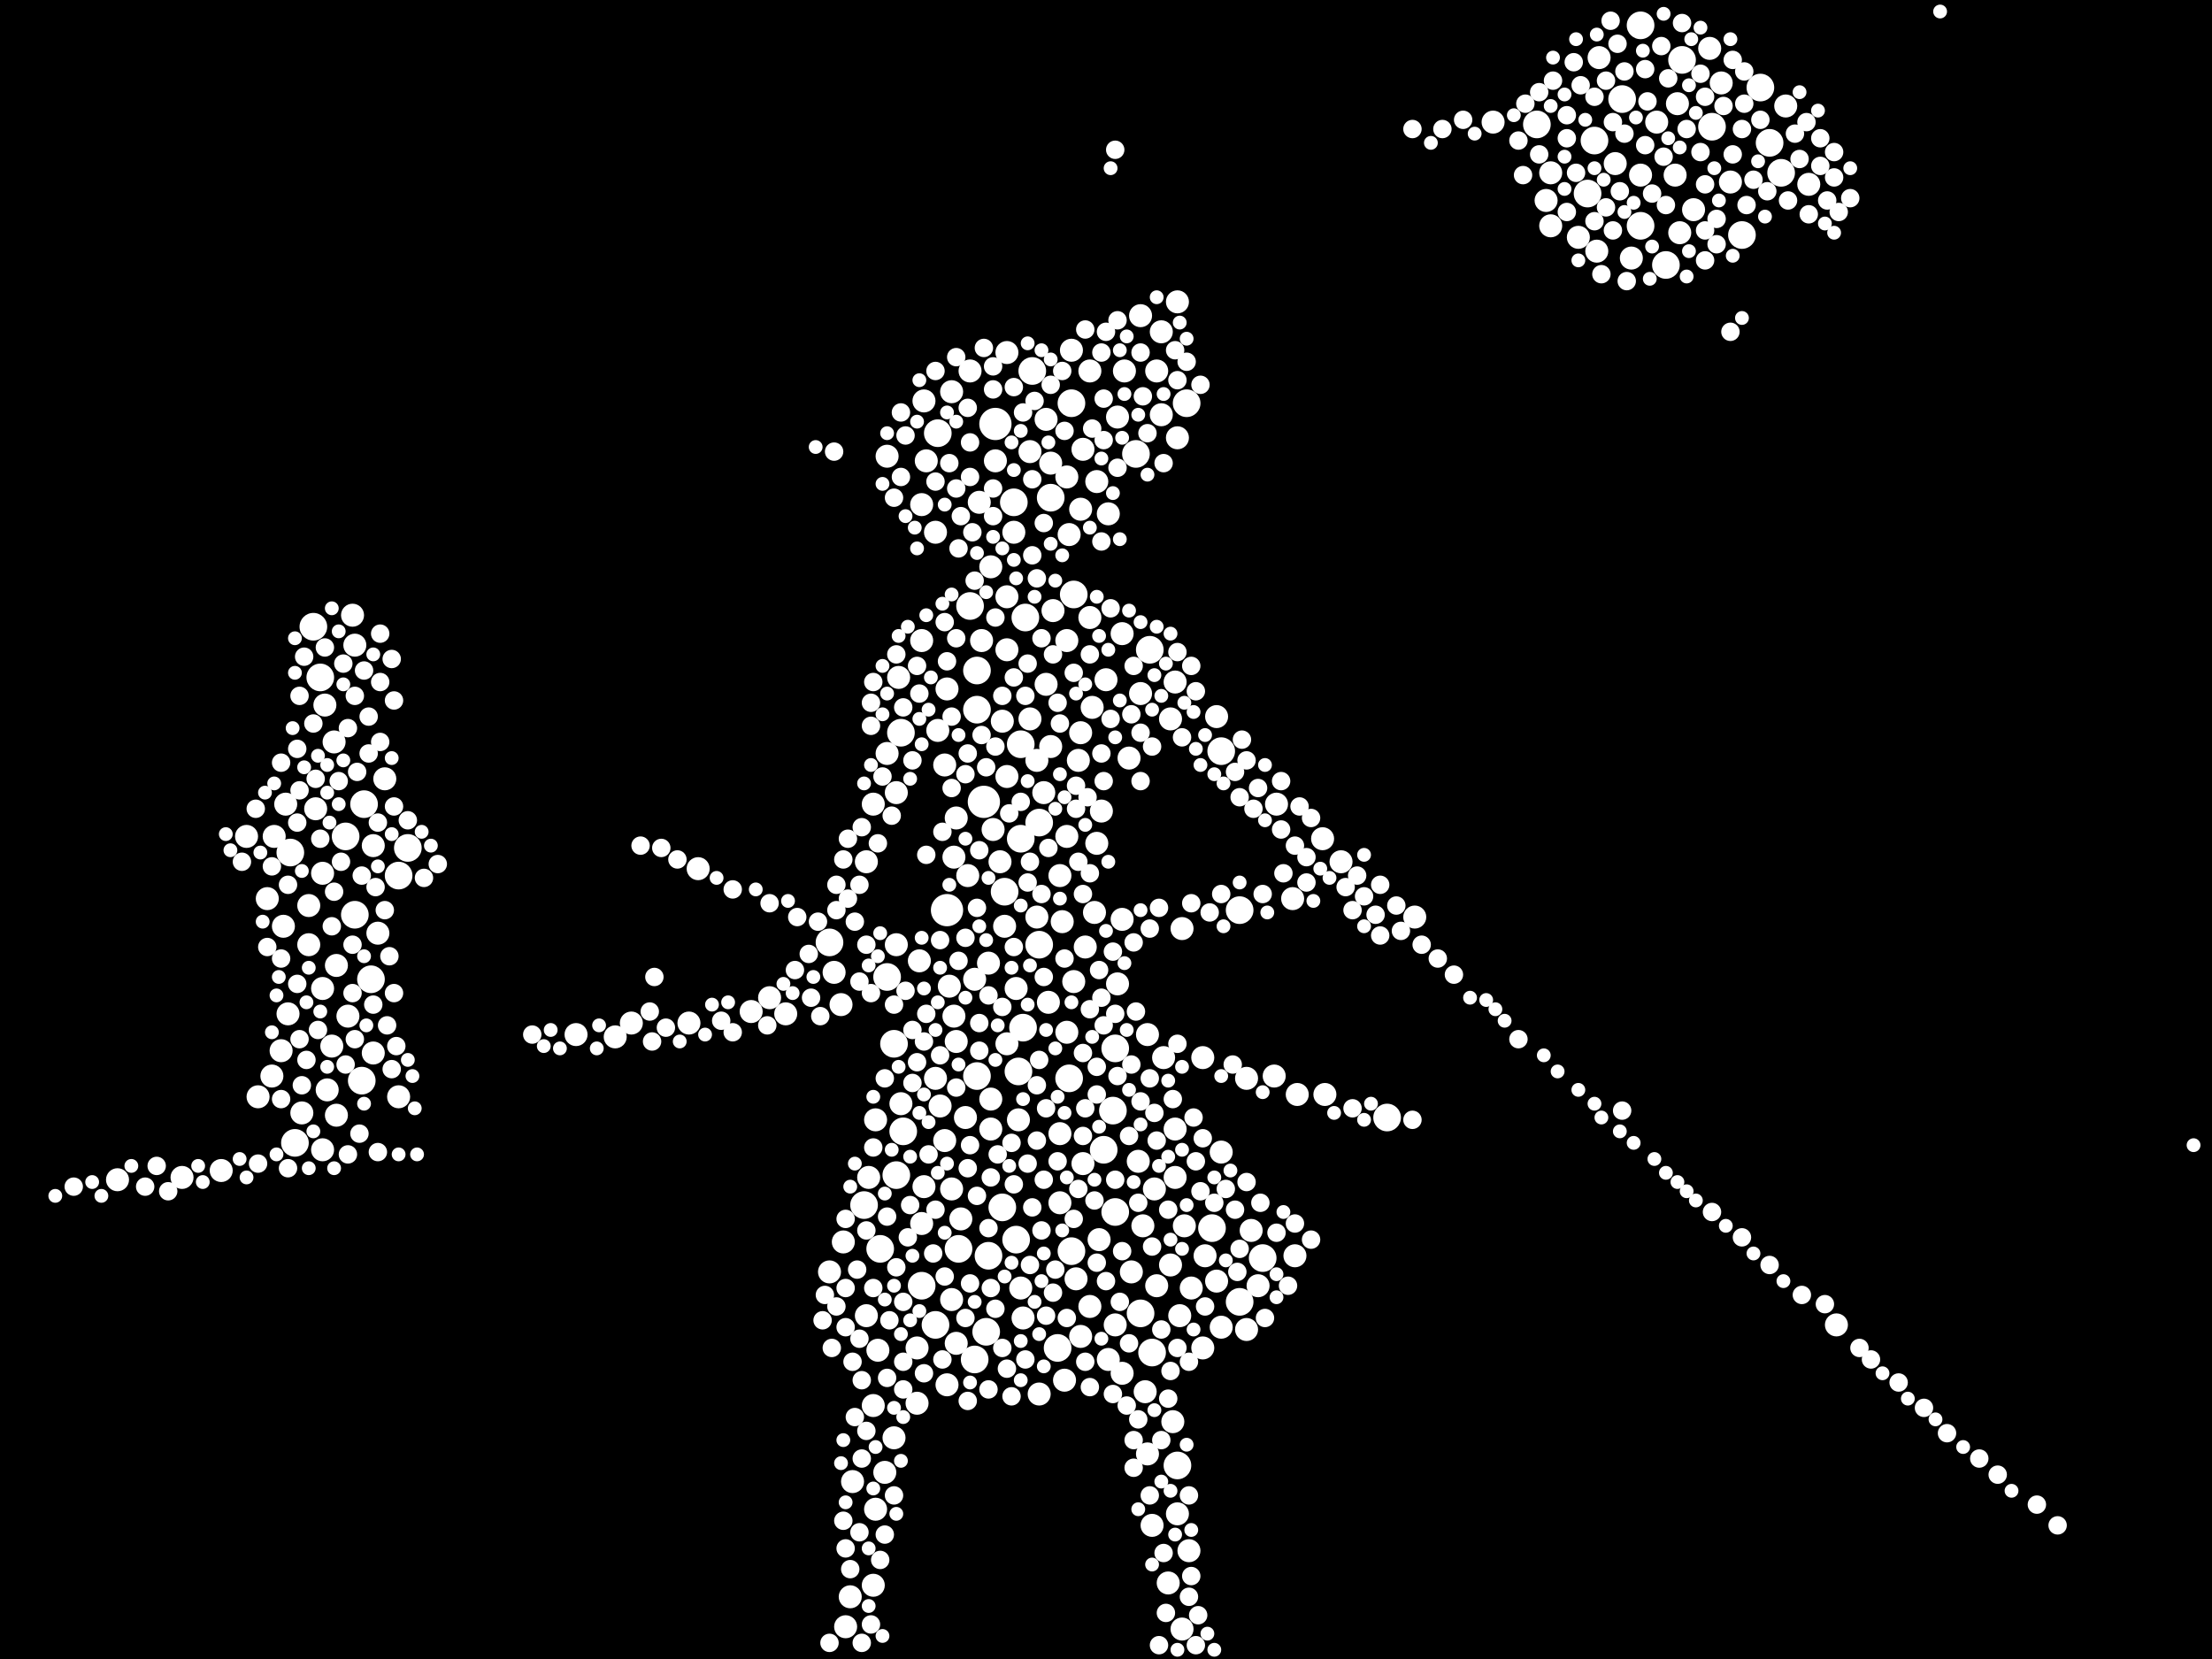 <?xml version="1.0" encoding="utf-8"?>
<svg xmlns="http://www.w3.org/2000/svg"
     xmlns:xlink="http://www.w3.org/1999/xlink" width="1920" height="1440" >

            <defs>
            <style type="text/css"><![CDATA[
circle {stroke: none;}
.c0 {fill: #FFFFFF;}
]]></style>
            </defs>
<rect x="0" y="0" width="1920" height="1440" fill="black"/>
<circle cx="822" cy="790" r="14" class="c0"/>
<circle cx="864" cy="368" r="14" class="c0"/>
<circle cx="854" cy="696" r="14" class="c0"/>
<circle cx="1384" cy="122" r="12" class="c0"/>
<circle cx="1378" cy="168" r="12" class="c0"/>
<circle cx="776" cy="906" r="12" class="c0"/>
<circle cx="778" cy="1020" r="12" class="c0"/>
<circle cx="278" cy="588" r="12" class="c0"/>
<circle cx="322" cy="850" r="12" class="c0"/>
<circle cx="308" cy="794" r="12" class="c0"/>
<circle cx="1204" cy="970" r="12" class="c0"/>
<circle cx="870" cy="1048" r="12" class="c0"/>
<circle cx="1334" cy="108" r="12" class="c0"/>
<circle cx="1408" cy="86" r="12" class="c0"/>
<circle cx="314" cy="938" r="12" class="c0"/>
<circle cx="1022" cy="1272" r="12" class="c0"/>
<circle cx="990" cy="1140" r="12" class="c0"/>
<circle cx="720" cy="818" r="12" class="c0"/>
<circle cx="888" cy="892" r="12" class="c0"/>
<circle cx="968" cy="1052" r="12" class="c0"/>
<circle cx="800" cy="1116" r="12" class="c0"/>
<circle cx="966" cy="964" r="12" class="c0"/>
<circle cx="886" cy="646" r="12" class="c0"/>
<circle cx="958" cy="998" r="12" class="c0"/>
<circle cx="1076" cy="790" r="12" class="c0"/>
<circle cx="1528" cy="76" r="12" class="c0"/>
<circle cx="764" cy="1084" r="12" class="c0"/>
<circle cx="812" cy="1150" r="12" class="c0"/>
<circle cx="272" cy="544" r="12" class="c0"/>
<circle cx="256" cy="992" r="12" class="c0"/>
<circle cx="918" cy="1170" r="12" class="c0"/>
<circle cx="998" cy="564" r="12" class="c0"/>
<circle cx="884" cy="930" r="12" class="c0"/>
<circle cx="770" cy="848" r="12" class="c0"/>
<circle cx="1460" cy="52" r="12" class="c0"/>
<circle cx="1486" cy="110" r="12" class="c0"/>
<circle cx="896" cy="322" r="12" class="c0"/>
<circle cx="848" cy="934" r="12" class="c0"/>
<circle cx="300" cy="726" r="12" class="c0"/>
<circle cx="930" cy="350" r="12" class="c0"/>
<circle cx="848" cy="616" r="12" class="c0"/>
<circle cx="880" cy="436" r="12" class="c0"/>
<circle cx="890" cy="536" r="12" class="c0"/>
<circle cx="1424" cy="22" r="12" class="c0"/>
<circle cx="1446" cy="230" r="12" class="c0"/>
<circle cx="886" cy="728" r="12" class="c0"/>
<circle cx="252" cy="740" r="12" class="c0"/>
<circle cx="1030" cy="350" r="12" class="c0"/>
<circle cx="832" cy="1084" r="12" class="c0"/>
<circle cx="928" cy="936" r="12" class="c0"/>
<circle cx="784" cy="982" r="12" class="c0"/>
<circle cx="902" cy="714" r="12" class="c0"/>
<circle cx="1546" cy="150" r="12" class="c0"/>
<circle cx="1052" cy="1066" r="12" class="c0"/>
<circle cx="1060" cy="652" r="12" class="c0"/>
<circle cx="986" cy="394" r="12" class="c0"/>
<circle cx="848" cy="582" r="12" class="c0"/>
<circle cx="856" cy="1156" r="12" class="c0"/>
<circle cx="346" cy="760" r="12" class="c0"/>
<circle cx="782" cy="636" r="12" class="c0"/>
<circle cx="1000" cy="1174" r="12" class="c0"/>
<circle cx="882" cy="1076" r="12" class="c0"/>
<circle cx="846" cy="1180" r="12" class="c0"/>
<circle cx="912" cy="432" r="12" class="c0"/>
<circle cx="872" cy="774" r="12" class="c0"/>
<circle cx="1076" cy="1130" r="12" class="c0"/>
<circle cx="750" cy="1046" r="12" class="c0"/>
<circle cx="902" cy="820" r="12" class="c0"/>
<circle cx="1424" cy="196" r="12" class="c0"/>
<circle cx="316" cy="698" r="12" class="c0"/>
<circle cx="858" cy="1090" r="12" class="c0"/>
<circle cx="354" cy="736" r="12" class="c0"/>
<circle cx="1096" cy="1092" r="12" class="c0"/>
<circle cx="968" cy="910" r="12" class="c0"/>
<circle cx="1536" cy="124" r="12" class="c0"/>
<circle cx="932" cy="516" r="12" class="c0"/>
<circle cx="1512" cy="204" r="12" class="c0"/>
<circle cx="842" cy="526" r="12" class="c0"/>
<circle cx="930" cy="1086" r="12" class="c0"/>
<circle cx="814" cy="376" r="12" class="c0"/>
<circle cx="762" cy="1172" r="10" class="c0"/>
<circle cx="262" cy="966" r="10" class="c0"/>
<circle cx="974" cy="798" r="10" class="c0"/>
<circle cx="268" cy="820" r="10" class="c0"/>
<circle cx="1056" cy="622" r="10" class="c0"/>
<circle cx="1424" cy="152" r="10" class="c0"/>
<circle cx="652" cy="878" r="10" class="c0"/>
<circle cx="1296" cy="106" r="10" class="c0"/>
<circle cx="1454" cy="152" r="10" class="c0"/>
<circle cx="926" cy="726" r="10" class="c0"/>
<circle cx="846" cy="850" r="10" class="c0"/>
<circle cx="1342" cy="174" r="10" class="c0"/>
<circle cx="910" cy="870" r="10" class="c0"/>
<circle cx="938" cy="636" r="10" class="c0"/>
<circle cx="606" cy="754" r="10" class="c0"/>
<circle cx="534" cy="900" r="10" class="c0"/>
<circle cx="280" cy="998" r="10" class="c0"/>
<circle cx="102" cy="1024" r="10" class="c0"/>
<circle cx="882" cy="858" r="10" class="c0"/>
<circle cx="858" cy="836" r="10" class="c0"/>
<circle cx="960" cy="590" r="10" class="c0"/>
<circle cx="1034" cy="1118" r="10" class="c0"/>
<circle cx="292" cy="838" r="10" class="c0"/>
<circle cx="864" cy="400" r="10" class="c0"/>
<circle cx="1550" cy="92" r="10" class="c0"/>
<circle cx="822" cy="598" r="10" class="c0"/>
<circle cx="1370" cy="206" r="10" class="c0"/>
<circle cx="1092" cy="1116" r="10" class="c0"/>
<circle cx="1470" cy="182" r="10" class="c0"/>
<circle cx="236" cy="934" r="10" class="c0"/>
<circle cx="900" cy="796" r="10" class="c0"/>
<circle cx="934" cy="1110" r="10" class="c0"/>
<circle cx="948" cy="614" r="10" class="c0"/>
<circle cx="1026" cy="1414" r="10" class="c0"/>
<circle cx="908" cy="594" r="10" class="c0"/>
<circle cx="938" cy="442" r="10" class="c0"/>
<circle cx="826" cy="340" r="10" class="c0"/>
<circle cx="1148" cy="728" r="10" class="c0"/>
<circle cx="248" cy="698" r="10" class="c0"/>
<circle cx="740" cy="1286" r="10" class="c0"/>
<circle cx="1004" cy="322" r="10" class="c0"/>
<circle cx="282" cy="612" r="10" class="c0"/>
<circle cx="1028" cy="1064" r="10" class="c0"/>
<circle cx="838" cy="970" r="10" class="c0"/>
<circle cx="988" cy="1008" r="10" class="c0"/>
<circle cx="778" cy="688" r="10" class="c0"/>
<circle cx="822" cy="1202" r="10" class="c0"/>
<circle cx="974" cy="1192" r="10" class="c0"/>
<circle cx="812" cy="936" r="10" class="c0"/>
<circle cx="920" cy="760" r="10" class="c0"/>
<circle cx="920" cy="984" r="10" class="c0"/>
<circle cx="1020" cy="1022" r="10" class="c0"/>
<circle cx="872" cy="804" r="10" class="c0"/>
<circle cx="1086" cy="1068" r="10" class="c0"/>
<circle cx="1150" cy="950" r="10" class="c0"/>
<circle cx="940" cy="390" r="10" class="c0"/>
<circle cx="324" cy="734" r="10" class="c0"/>
<circle cx="192" cy="1016" r="10" class="c0"/>
<circle cx="920" cy="1044" r="10" class="c0"/>
<circle cx="926" cy="414" r="10" class="c0"/>
<circle cx="1456" cy="90" r="10" class="c0"/>
<circle cx="738" cy="1386" r="10" class="c0"/>
<circle cx="730" cy="872" r="10" class="c0"/>
<circle cx="1402" cy="142" r="10" class="c0"/>
<circle cx="828" cy="882" r="10" class="c0"/>
<circle cx="760" cy="1310" r="10" class="c0"/>
<circle cx="1056" cy="1112" r="10" class="c0"/>
<circle cx="852" cy="556" r="10" class="c0"/>
<circle cx="288" cy="908" r="10" class="c0"/>
<circle cx="1458" cy="202" r="10" class="c0"/>
<circle cx="820" cy="990" r="10" class="c0"/>
<circle cx="1346" cy="150" r="10" class="c0"/>
<circle cx="752" cy="748" r="10" class="c0"/>
<circle cx="968" cy="1150" r="10" class="c0"/>
<circle cx="946" cy="1134" r="10" class="c0"/>
<circle cx="1024" cy="1142" r="10" class="c0"/>
<circle cx="992" cy="1064" r="10" class="c0"/>
<circle cx="1004" cy="1116" r="10" class="c0"/>
<circle cx="1032" cy="1346" r="10" class="c0"/>
<circle cx="274" cy="702" r="10" class="c0"/>
<circle cx="926" cy="556" r="10" class="c0"/>
<circle cx="982" cy="1104" r="10" class="c0"/>
<circle cx="800" cy="1062" r="10" class="c0"/>
<circle cx="874" cy="306" r="10" class="c0"/>
<circle cx="1082" cy="936" r="10" class="c0"/>
<circle cx="976" cy="322" r="10" class="c0"/>
<circle cx="302" cy="882" r="10" class="c0"/>
<circle cx="1008" cy="360" r="10" class="c0"/>
<circle cx="962" cy="446" r="10" class="c0"/>
<circle cx="908" cy="364" r="10" class="c0"/>
<circle cx="850" cy="436" r="10" class="c0"/>
<circle cx="752" cy="1142" r="10" class="c0"/>
<circle cx="1388" cy="50" r="10" class="c0"/>
<circle cx="1484" cy="42" r="10" class="c0"/>
<circle cx="800" cy="438" r="10" class="c0"/>
<circle cx="826" cy="1128" r="10" class="c0"/>
<circle cx="946" cy="536" r="10" class="c0"/>
<circle cx="224" cy="952" r="10" class="c0"/>
<circle cx="1124" cy="1090" r="10" class="c0"/>
<circle cx="800" cy="556" r="10" class="c0"/>
<circle cx="886" cy="1118" r="10" class="c0"/>
<circle cx="802" cy="1030" r="10" class="c0"/>
<circle cx="1014" cy="1374" r="10" class="c0"/>
<circle cx="826" cy="1032" r="10" class="c0"/>
<circle cx="280" cy="758" r="10" class="c0"/>
<circle cx="1022" cy="262" r="10" class="c0"/>
<circle cx="1060" cy="1152" r="10" class="c0"/>
<circle cx="950" cy="792" r="10" class="c0"/>
<circle cx="946" cy="322" r="10" class="c0"/>
<circle cx="1026" cy="806" r="10" class="c0"/>
<circle cx="922" cy="800" r="10" class="c0"/>
<circle cx="894" cy="624" r="10" class="c0"/>
<circle cx="990" cy="274" r="10" class="c0"/>
<circle cx="902" cy="1210" r="10" class="c0"/>
<circle cx="1016" cy="1098" r="10" class="c0"/>
<circle cx="734" cy="1412" r="10" class="c0"/>
<circle cx="940" cy="1010" r="10" class="c0"/>
<circle cx="1108" cy="698" r="10" class="c0"/>
<circle cx="956" cy="704" r="10" class="c0"/>
<circle cx="912" cy="648" r="10" class="c0"/>
<circle cx="812" cy="462" r="10" class="c0"/>
<circle cx="776" cy="1248" r="10" class="c0"/>
<circle cx="1438" cy="106" r="10" class="c0"/>
<circle cx="770" cy="396" r="10" class="c0"/>
<circle cx="250" cy="880" r="10" class="c0"/>
<circle cx="1594" cy="1150" r="10" class="c0"/>
<circle cx="912" cy="402" r="10" class="c0"/>
<circle cx="970" cy="362" r="10" class="c0"/>
<circle cx="804" cy="400" r="10" class="c0"/>
<circle cx="280" cy="858" r="10" class="c0"/>
<circle cx="860" cy="492" r="10" class="c0"/>
<circle cx="796" cy="1170" r="10" class="c0"/>
<circle cx="802" cy="348" r="10" class="c0"/>
<circle cx="880" cy="462" r="10" class="c0"/>
<circle cx="894" cy="392" r="10" class="c0"/>
<circle cx="938" cy="1160" r="10" class="c0"/>
<circle cx="1016" cy="624" r="10" class="c0"/>
<circle cx="814" cy="634" r="10" class="c0"/>
<circle cx="1082" cy="1154" r="10" class="c0"/>
<circle cx="996" cy="898" r="10" class="c0"/>
<circle cx="932" cy="852" r="10" class="c0"/>
<circle cx="900" cy="660" r="10" class="c0"/>
<circle cx="1570" cy="160" r="10" class="c0"/>
<circle cx="1046" cy="1090" r="10" class="c0"/>
<circle cx="928" cy="464" r="10" class="c0"/>
<circle cx="860" cy="954" r="10" class="c0"/>
<circle cx="840" cy="760" r="10" class="c0"/>
<circle cx="834" cy="1058" r="10" class="c0"/>
<circle cx="874" cy="674" r="10" class="c0"/>
<circle cx="936" cy="660" r="10" class="c0"/>
<circle cx="682" cy="880" r="10" class="c0"/>
<circle cx="758" cy="698" r="10" class="c0"/>
<circle cx="1002" cy="1032" r="10" class="c0"/>
<circle cx="1164" cy="748" r="10" class="c0"/>
<circle cx="870" cy="626" r="10" class="c0"/>
<circle cx="758" cy="1220" r="10" class="c0"/>
<circle cx="980" cy="658" r="10" class="c0"/>
<circle cx="158" cy="1022" r="10" class="c0"/>
<circle cx="598" cy="888" r="10" class="c0"/>
<circle cx="1228" cy="796" r="10" class="c0"/>
<circle cx="842" cy="322" r="10" class="c0"/>
<circle cx="334" cy="676" r="10" class="c0"/>
<circle cx="244" cy="912" r="10" class="c0"/>
<circle cx="780" cy="588" r="10" class="c0"/>
<circle cx="284" cy="946" r="10" class="c0"/>
<circle cx="1010" cy="918" r="10" class="c0"/>
<circle cx="732" cy="1078" r="10" class="c0"/>
<circle cx="1060" cy="1000" r="10" class="c0"/>
<circle cx="798" cy="834" r="10" class="c0"/>
<circle cx="782" cy="958" r="10" class="c0"/>
<circle cx="214" cy="726" r="10" class="c0"/>
<circle cx="720" cy="1104" r="10" class="c0"/>
<circle cx="1044" cy="1170" r="10" class="c0"/>
<circle cx="1022" cy="380" r="10" class="c0"/>
<circle cx="952" cy="418" r="10" class="c0"/>
<circle cx="1126" cy="950" r="10" class="c0"/>
<circle cx="974" cy="550" r="10" class="c0"/>
<circle cx="906" cy="688" r="10" class="c0"/>
<circle cx="268" cy="786" r="10" class="c0"/>
<circle cx="830" cy="1166" r="10" class="c0"/>
<circle cx="796" cy="1218" r="10" class="c0"/>
<circle cx="926" cy="896" r="10" class="c0"/>
<circle cx="874" cy="564" r="10" class="c0"/>
<circle cx="824" cy="856" r="10" class="c0"/>
<circle cx="500" cy="898" r="10" class="c0"/>
<circle cx="768" cy="1278" r="10" class="c0"/>
<circle cx="996" cy="1262" r="10" class="c0"/>
<circle cx="830" cy="710" r="10" class="c0"/>
<circle cx="816" cy="960" r="10" class="c0"/>
<circle cx="292" cy="968" r="10" class="c0"/>
<circle cx="962" cy="1180" r="10" class="c0"/>
<circle cx="346" cy="952" r="10" class="c0"/>
<circle cx="990" cy="602" r="10" class="c0"/>
<circle cx="884" cy="972" r="10" class="c0"/>
<circle cx="238" cy="726" r="10" class="c0"/>
<circle cx="1494" cy="72" r="10" class="c0"/>
<circle cx="770" cy="654" r="10" class="c0"/>
<circle cx="860" cy="980" r="10" class="c0"/>
<circle cx="924" cy="1198" r="10" class="c0"/>
<circle cx="548" cy="888" r="10" class="c0"/>
<circle cx="246" cy="804" r="10" class="c0"/>
<circle cx="232" cy="780" r="10" class="c0"/>
<circle cx="778" cy="820" r="10" class="c0"/>
<circle cx="828" cy="744" r="10" class="c0"/>
<circle cx="760" cy="972" r="10" class="c0"/>
<circle cx="830" cy="904" r="10" class="c0"/>
<circle cx="874" cy="906" r="10" class="c0"/>
<circle cx="324" cy="914" r="10" class="c0"/>
<circle cx="724" cy="844" r="10" class="c0"/>
<circle cx="994" cy="1208" r="10" class="c0"/>
<circle cx="1000" cy="1324" r="10" class="c0"/>
<circle cx="1386" cy="218" r="10" class="c0"/>
<circle cx="942" cy="822" r="10" class="c0"/>
<circle cx="1022" cy="1314" r="10" class="c0"/>
<circle cx="952" cy="732" r="10" class="c0"/>
<circle cx="1106" cy="934" r="10" class="c0"/>
<circle cx="290" cy="644" r="10" class="c0"/>
<circle cx="754" cy="1022" r="10" class="c0"/>
<circle cx="328" cy="810" r="10" class="c0"/>
<circle cx="1020" cy="592" r="10" class="c0"/>
<circle cx="914" cy="530" r="10" class="c0"/>
<circle cx="1346" cy="196" r="10" class="c0"/>
<circle cx="888" cy="1144" r="10" class="c0"/>
<circle cx="1122" cy="780" r="10" class="c0"/>
<circle cx="308" cy="560" r="10" class="c0"/>
<circle cx="1502" cy="158" r="10" class="c0"/>
<circle cx="970" cy="854" r="10" class="c0"/>
<circle cx="668" cy="866" r="10" class="c0"/>
<circle cx="820" cy="664" r="10" class="c0"/>
<circle cx="868" cy="748" r="10" class="c0"/>
<circle cx="306" cy="534" r="10" class="c0"/>
<circle cx="1008" cy="288" r="10" class="c0"/>
<circle cx="758" cy="1376" r="10" class="c0"/>
<circle cx="1416" cy="224" r="10" class="c0"/>
<circle cx="874" cy="518" r="10" class="c0"/>
<circle cx="954" cy="1076" r="10" class="c0"/>
<circle cx="862" cy="720" r="10" class="c0"/>
<circle cx="1018" cy="1234" r="10" class="c0"/>
<circle cx="930" cy="304" r="10" class="c0"/>
<circle cx="1044" cy="918" r="10" class="c0"/>
<circle cx="1020" cy="980" r="10" class="c0"/>
<circle cx="970" cy="934" r="8" class="c0"/>
<circle cx="1118" cy="1116" r="8" class="c0"/>
<circle cx="786" cy="860" r="8" class="c0"/>
<circle cx="826" cy="684" r="8" class="c0"/>
<circle cx="1522" cy="156" r="8" class="c0"/>
<circle cx="934" cy="682" r="8" class="c0"/>
<circle cx="690" cy="842" r="8" class="c0"/>
<circle cx="830" cy="424" r="8" class="c0"/>
<circle cx="1092" cy="684" r="8" class="c0"/>
<circle cx="274" cy="676" r="8" class="c0"/>
<circle cx="890" cy="1180" r="8" class="c0"/>
<circle cx="842" cy="384" r="8" class="c0"/>
<circle cx="758" cy="1118" r="8" class="c0"/>
<circle cx="880" cy="1028" r="8" class="c0"/>
<circle cx="946" cy="876" r="8" class="c0"/>
<circle cx="860" cy="1022" r="8" class="c0"/>
<circle cx="1004" cy="990" r="8" class="c0"/>
<circle cx="1042" cy="1034" r="8" class="c0"/>
<circle cx="790" cy="1046" r="8" class="c0"/>
<circle cx="1178" cy="760" r="8" class="c0"/>
<circle cx="792" cy="894" r="8" class="c0"/>
<circle cx="340" cy="928" r="8" class="c0"/>
<circle cx="626" cy="886" r="8" class="c0"/>
<circle cx="320" cy="622" r="8" class="c0"/>
<circle cx="1030" cy="314" r="8" class="c0"/>
<circle cx="330" cy="550" r="8" class="c0"/>
<circle cx="1534" cy="166" r="8" class="c0"/>
<circle cx="946" cy="758" r="8" class="c0"/>
<circle cx="950" cy="1042" r="8" class="c0"/>
<circle cx="726" cy="768" r="8" class="c0"/>
<circle cx="732" cy="1320" r="8" class="c0"/>
<circle cx="1044" cy="988" r="8" class="c0"/>
<circle cx="888" cy="358" r="8" class="c0"/>
<circle cx="974" cy="1086" r="8" class="c0"/>
<circle cx="852" cy="638" r="8" class="c0"/>
<circle cx="336" cy="890" r="8" class="c0"/>
<circle cx="232" cy="822" r="8" class="c0"/>
<circle cx="1690" cy="1244" r="8" class="c0"/>
<circle cx="842" cy="1114" r="8" class="c0"/>
<circle cx="244" cy="662" r="8" class="c0"/>
<circle cx="1516" cy="178" r="8" class="c0"/>
<circle cx="768" cy="936" r="8" class="c0"/>
<circle cx="1514" cy="90" r="8" class="c0"/>
<circle cx="840" cy="354" r="8" class="c0"/>
<circle cx="722" cy="1170" r="8" class="c0"/>
<circle cx="958" cy="382" r="8" class="c0"/>
<circle cx="1360" cy="100" r="8" class="c0"/>
<circle cx="786" cy="378" r="8" class="c0"/>
<circle cx="864" cy="1136" r="8" class="c0"/>
<circle cx="324" cy="872" r="8" class="c0"/>
<circle cx="1400" cy="106" r="8" class="c0"/>
<circle cx="1064" cy="1032" r="8" class="c0"/>
<circle cx="126" cy="1030" r="8" class="c0"/>
<circle cx="258" cy="854" r="8" class="c0"/>
<circle cx="856" cy="666" r="8" class="c0"/>
<circle cx="880" cy="588" r="8" class="c0"/>
<circle cx="328" cy="1000" r="8" class="c0"/>
<circle cx="916" cy="1102" r="8" class="c0"/>
<circle cx="822" cy="574" r="8" class="c0"/>
<circle cx="314" cy="760" r="8" class="c0"/>
<circle cx="960" cy="1112" r="8" class="c0"/>
<circle cx="312" cy="984" r="8" class="c0"/>
<circle cx="844" cy="462" r="8" class="c0"/>
<circle cx="770" cy="1196" r="8" class="c0"/>
<circle cx="1446" cy="178" r="8" class="c0"/>
<circle cx="1592" cy="154" r="8" class="c0"/>
<circle cx="900" cy="990" r="8" class="c0"/>
<circle cx="1026" cy="640" r="8" class="c0"/>
<circle cx="906" cy="454" r="8" class="c0"/>
<circle cx="1586" cy="174" r="8" class="c0"/>
<circle cx="724" cy="392" r="8" class="c0"/>
<circle cx="904" cy="1068" r="8" class="c0"/>
<circle cx="984" cy="818" r="8" class="c0"/>
<circle cx="1022" cy="330" r="8" class="c0"/>
<circle cx="802" cy="1192" r="8" class="c0"/>
<circle cx="908" cy="1142" r="8" class="c0"/>
<circle cx="260" cy="604" r="8" class="c0"/>
<circle cx="1248" cy="832" r="8" class="c0"/>
<circle cx="838" cy="814" r="8" class="c0"/>
<circle cx="64" cy="1030" r="8" class="c0"/>
<circle cx="302" cy="632" r="8" class="c0"/>
<circle cx="1476" cy="132" r="8" class="c0"/>
<circle cx="734" cy="1344" r="8" class="c0"/>
<circle cx="906" cy="848" r="8" class="c0"/>
<circle cx="966" cy="826" r="8" class="c0"/>
<circle cx="968" cy="130" r="8" class="c0"/>
<circle cx="832" cy="476" r="8" class="c0"/>
<circle cx="756" cy="1410" r="8" class="c0"/>
<circle cx="958" cy="890" r="8" class="c0"/>
<circle cx="1270" cy="104" r="8" class="c0"/>
<circle cx="666" cy="890" r="8" class="c0"/>
<circle cx="1360" cy="120" r="8" class="c0"/>
<circle cx="764" cy="1354" r="8" class="c0"/>
<circle cx="732" cy="746" r="8" class="c0"/>
<circle cx="726" cy="1134" r="8" class="c0"/>
<circle cx="1580" cy="120" r="8" class="c0"/>
<circle cx="904" cy="776" r="8" class="c0"/>
<circle cx="1096" cy="776" r="8" class="c0"/>
<circle cx="942" cy="962" r="8" class="c0"/>
<circle cx="984" cy="578" r="8" class="c0"/>
<circle cx="1194" cy="794" r="8" class="c0"/>
<circle cx="1138" cy="710" r="8" class="c0"/>
<circle cx="986" cy="878" r="8" class="c0"/>
<circle cx="896" cy="416" r="8" class="c0"/>
<circle cx="998" cy="806" r="8" class="c0"/>
<circle cx="1504" cy="52" r="8" class="c0"/>
<circle cx="874" cy="1188" r="8" class="c0"/>
<circle cx="840" cy="1014" r="8" class="c0"/>
<circle cx="308" cy="604" r="8" class="c0"/>
<circle cx="1002" cy="966" r="8" class="c0"/>
<circle cx="858" cy="1066" r="8" class="c0"/>
<circle cx="904" cy="554" r="8" class="c0"/>
<circle cx="294" cy="678" r="8" class="c0"/>
<circle cx="748" cy="1198" r="8" class="c0"/>
<circle cx="250" cy="1014" r="8" class="c0"/>
<circle cx="588" cy="746" r="8" class="c0"/>
<circle cx="862" cy="338" r="8" class="c0"/>
<circle cx="556" cy="734" r="8" class="c0"/>
<circle cx="1114" cy="758" r="8" class="c0"/>
<circle cx="1016" cy="1190" r="8" class="c0"/>
<circle cx="792" cy="660" r="8" class="c0"/>
<circle cx="932" cy="1058" r="8" class="c0"/>
<circle cx="1020" cy="304" r="8" class="c0"/>
<circle cx="840" cy="654" r="8" class="c0"/>
<circle cx="320" cy="654" r="8" class="c0"/>
<circle cx="1050" cy="792" r="8" class="c0"/>
<circle cx="1428" cy="60" r="8" class="c0"/>
<circle cx="806" cy="1002" r="8" class="c0"/>
<circle cx="900" cy="502" r="8" class="c0"/>
<circle cx="1038" cy="600" r="8" class="c0"/>
<circle cx="306" cy="820" r="8" class="c0"/>
<circle cx="704" cy="866" r="8" class="c0"/>
<circle cx="862" cy="424" r="8" class="c0"/>
<circle cx="262" cy="942" r="8" class="c0"/>
<circle cx="914" cy="1122" r="8" class="c0"/>
<circle cx="1098" cy="1144" r="8" class="c0"/>
<circle cx="668" cy="784" r="8" class="c0"/>
<circle cx="1504" cy="134" r="8" class="c0"/>
<circle cx="894" cy="748" r="8" class="c0"/>
<circle cx="964" cy="624" r="8" class="c0"/>
<circle cx="896" cy="482" r="8" class="c0"/>
<circle cx="564" cy="878" r="8" class="c0"/>
<circle cx="784" cy="614" r="8" class="c0"/>
<circle cx="752" cy="820" r="8" class="c0"/>
<circle cx="906" cy="1024" r="8" class="c0"/>
<circle cx="824" cy="402" r="8" class="c0"/>
<circle cx="1460" cy="20" r="8" class="c0"/>
<circle cx="1168" cy="770" r="8" class="c0"/>
<circle cx="892" cy="1010" r="8" class="c0"/>
<circle cx="742" cy="800" r="8" class="c0"/>
<circle cx="970" cy="278" r="8" class="c0"/>
<circle cx="830" cy="310" r="8" class="c0"/>
<circle cx="1226" cy="112" r="8" class="c0"/>
<circle cx="702" cy="828" r="8" class="c0"/>
<circle cx="1324" cy="90" r="8" class="c0"/>
<circle cx="1038" cy="1008" r="8" class="c0"/>
<circle cx="574" cy="736" r="8" class="c0"/>
<circle cx="1010" cy="1348" r="8" class="c0"/>
<circle cx="782" cy="414" r="8" class="c0"/>
<circle cx="636" cy="772" r="8" class="c0"/>
<circle cx="1384" cy="84" r="8" class="c0"/>
<circle cx="1718" cy="1266" r="8" class="c0"/>
<circle cx="258" cy="714" r="8" class="c0"/>
<circle cx="1368" cy="150" r="8" class="c0"/>
<circle cx="1008" cy="1154" r="8" class="c0"/>
<circle cx="1786" cy="1324" r="8" class="c0"/>
<circle cx="830" cy="554" r="8" class="c0"/>
<circle cx="932" cy="584" r="8" class="c0"/>
<circle cx="954" cy="842" r="8" class="c0"/>
<circle cx="960" cy="288" r="8" class="c0"/>
<circle cx="1390" cy="238" r="8" class="c0"/>
<circle cx="850" cy="888" r="8" class="c0"/>
<circle cx="816" cy="816" r="8" class="c0"/>
<circle cx="1562" cy="138" r="8" class="c0"/>
<circle cx="1072" cy="670" r="8" class="c0"/>
<circle cx="276" cy="894" r="8" class="c0"/>
<circle cx="908" cy="962" r="8" class="c0"/>
<circle cx="968" cy="1024" r="8" class="c0"/>
<circle cx="748" cy="718" r="8" class="c0"/>
<circle cx="830" cy="944" r="8" class="c0"/>
<circle cx="334" cy="790" r="8" class="c0"/>
<circle cx="316" cy="582" r="8" class="c0"/>
<circle cx="1348" cy="70" r="8" class="c0"/>
<circle cx="1318" cy="122" r="8" class="c0"/>
<circle cx="748" cy="1266" r="8" class="c0"/>
<circle cx="758" cy="592" r="8" class="c0"/>
<circle cx="982" cy="620" r="8" class="c0"/>
<circle cx="988" cy="1044" r="8" class="c0"/>
<circle cx="1372" cy="74" r="8" class="c0"/>
<circle cx="1596" cy="184" r="8" class="c0"/>
<circle cx="278" cy="728" r="8" class="c0"/>
<circle cx="956" cy="306" r="8" class="c0"/>
<circle cx="936" cy="1032" r="8" class="c0"/>
<circle cx="714" cy="1146" r="8" class="c0"/>
<circle cx="1428" cy="126" r="8" class="c0"/>
<circle cx="946" cy="568" r="8" class="c0"/>
<circle cx="258" cy="650" r="8" class="c0"/>
<circle cx="870" cy="874" r="8" class="c0"/>
<circle cx="1568" cy="106" r="8" class="c0"/>
<circle cx="858" cy="1206" r="8" class="c0"/>
<circle cx="752" cy="1242" r="8" class="c0"/>
<circle cx="1398" cy="18" r="8" class="c0"/>
<circle cx="1112" cy="720" r="8" class="c0"/>
<circle cx="1036" cy="970" r="8" class="c0"/>
<circle cx="894" cy="1098" r="8" class="c0"/>
<circle cx="1022" cy="1170" r="8" class="c0"/>
<circle cx="990" cy="956" r="8" class="c0"/>
<circle cx="918" cy="610" r="8" class="c0"/>
<circle cx="1014" cy="1050" r="8" class="c0"/>
<circle cx="878" cy="992" r="8" class="c0"/>
<circle cx="810" cy="1088" r="8" class="c0"/>
<circle cx="1072" cy="1050" r="8" class="c0"/>
<circle cx="892" cy="576" r="8" class="c0"/>
<circle cx="956" cy="470" r="8" class="c0"/>
<circle cx="272" cy="628" r="8" class="c0"/>
<circle cx="1040" cy="1402" r="8" class="c0"/>
<circle cx="1480" cy="84" r="8" class="c0"/>
<circle cx="462" cy="898" r="8" class="c0"/>
<circle cx="1394" cy="180" r="8" class="c0"/>
<circle cx="980" cy="986" r="8" class="c0"/>
<circle cx="798" cy="602" r="8" class="c0"/>
<circle cx="1480" cy="200" r="8" class="c0"/>
<circle cx="880" cy="822" r="8" class="c0"/>
<circle cx="902" cy="920" r="8" class="c0"/>
<circle cx="692" cy="796" r="8" class="c0"/>
<circle cx="952" cy="926" r="8" class="c0"/>
<circle cx="778" cy="1100" r="8" class="c0"/>
<circle cx="1336" cy="80" r="8" class="c0"/>
<circle cx="958" cy="678" r="8" class="c0"/>
<circle cx="850" cy="912" r="8" class="c0"/>
<circle cx="308" cy="902" r="8" class="c0"/>
<circle cx="1480" cy="226" r="8" class="c0"/>
<circle cx="924" cy="832" r="8" class="c0"/>
<circle cx="796" cy="922" r="8" class="c0"/>
<circle cx="998" cy="936" r="8" class="c0"/>
<circle cx="774" cy="708" r="8" class="c0"/>
<circle cx="1514" cy="62" r="8" class="c0"/>
<circle cx="756" cy="610" r="8" class="c0"/>
<circle cx="978" cy="1220" r="8" class="c0"/>
<circle cx="784" cy="1130" r="8" class="c0"/>
<circle cx="1000" cy="1082" r="8" class="c0"/>
<circle cx="1448" cy="68" r="8" class="c0"/>
<circle cx="736" cy="780" r="8" class="c0"/>
<circle cx="740" cy="1182" r="8" class="c0"/>
<circle cx="1022" cy="566" r="8" class="c0"/>
<circle cx="812" cy="322" r="8" class="c0"/>
<circle cx="990" cy="636" r="8" class="c0"/>
<circle cx="1094" cy="1044" r="8" class="c0"/>
<circle cx="946" cy="1204" r="8" class="c0"/>
<circle cx="1400" cy="200" r="8" class="c0"/>
<circle cx="772" cy="1146" r="8" class="c0"/>
<circle cx="210" cy="748" r="8" class="c0"/>
<circle cx="1434" cy="168" r="8" class="c0"/>
<circle cx="746" cy="852" r="8" class="c0"/>
<circle cx="380" cy="750" r="8" class="c0"/>
<circle cx="1734" cy="1280" r="8" class="c0"/>
<circle cx="876" cy="706" r="8" class="c0"/>
<circle cx="1406" cy="166" r="8" class="c0"/>
<circle cx="330" cy="592" r="8" class="c0"/>
<circle cx="1076" cy="1084" r="8" class="c0"/>
<circle cx="222" cy="702" r="8" class="c0"/>
<circle cx="818" cy="722" r="8" class="c0"/>
<circle cx="1124" cy="1062" r="8" class="c0"/>
<circle cx="1010" cy="402" r="8" class="c0"/>
<circle cx="914" cy="568" r="8" class="c0"/>
<circle cx="1134" cy="744" r="8" class="c0"/>
<circle cx="1034" cy="784" r="8" class="c0"/>
<circle cx="1592" cy="132" r="8" class="c0"/>
<circle cx="1184" cy="778" r="8" class="c0"/>
<circle cx="302" cy="1002" r="8" class="c0"/>
<circle cx="940" cy="776" r="8" class="c0"/>
<circle cx="1174" cy="962" r="8" class="c0"/>
<circle cx="782" cy="358" r="8" class="c0"/>
<circle cx="968" cy="880" r="8" class="c0"/>
<circle cx="1022" cy="906" r="8" class="c0"/>
<circle cx="146" cy="1034" r="8" class="c0"/>
<circle cx="992" cy="344" r="8" class="c0"/>
<circle cx="260" cy="902" r="8" class="c0"/>
<circle cx="768" cy="1332" r="8" class="c0"/>
<circle cx="972" cy="1130" r="8" class="c0"/>
<circle cx="778" cy="568" r="8" class="c0"/>
<circle cx="578" cy="892" r="8" class="c0"/>
<circle cx="338" cy="830" r="8" class="c0"/>
<circle cx="862" cy="448" r="8" class="c0"/>
<circle cx="1074" cy="1104" r="8" class="c0"/>
<circle cx="1014" cy="1214" r="8" class="c0"/>
<circle cx="1490" cy="190" r="8" class="c0"/>
<circle cx="990" cy="678" r="8" class="c0"/>
<circle cx="870" cy="604" r="8" class="c0"/>
<circle cx="900" cy="942" r="8" class="c0"/>
<circle cx="998" cy="1298" r="8" class="c0"/>
<circle cx="734" cy="1152" r="8" class="c0"/>
<circle cx="744" cy="1102" r="8" class="c0"/>
<circle cx="848" cy="788" r="8" class="c0"/>
<circle cx="244" cy="954" r="8" class="c0"/>
<circle cx="1528" cy="104" r="8" class="c0"/>
<circle cx="912" cy="334" r="8" class="c0"/>
<circle cx="838" cy="1144" r="8" class="c0"/>
<circle cx="328" cy="714" r="8" class="c0"/>
<circle cx="1442" cy="40" r="8" class="c0"/>
<circle cx="746" cy="1162" r="8" class="c0"/>
<circle cx="1502" cy="288" r="8" class="c0"/>
<circle cx="776" cy="872" r="8" class="c0"/>
<circle cx="266" cy="920" r="8" class="c0"/>
<circle cx="940" cy="986" r="8" class="c0"/>
<circle cx="1008" cy="1250" r="8" class="c0"/>
<circle cx="298" cy="576" r="8" class="c0"/>
<circle cx="1430" cy="88" r="8" class="c0"/>
<circle cx="300" cy="924" r="8" class="c0"/>
<circle cx="1394" cy="70" r="8" class="c0"/>
<circle cx="926" cy="1144" r="8" class="c0"/>
<circle cx="758" cy="996" r="8" class="c0"/>
<circle cx="848" cy="1038" r="8" class="c0"/>
<circle cx="1252" cy="112" r="8" class="c0"/>
<circle cx="264" cy="570" r="8" class="c0"/>
<circle cx="1322" cy="152" r="8" class="c0"/>
<circle cx="1108" cy="1070" r="8" class="c0"/>
<circle cx="804" cy="880" r="8" class="c0"/>
<circle cx="1404" cy="38" r="8" class="c0"/>
<circle cx="958" cy="346" r="8" class="c0"/>
<circle cx="1464" cy="112" r="8" class="c0"/>
<circle cx="792" cy="940" r="8" class="c0"/>
<circle cx="918" cy="1008" r="8" class="c0"/>
<circle cx="1360" cy="184" r="8" class="c0"/>
<circle cx="1512" cy="112" r="8" class="c0"/>
<circle cx="1082" cy="1026" r="8" class="c0"/>
<circle cx="738" cy="1362" r="8" class="c0"/>
<circle cx="1366" cy="54" r="8" class="c0"/>
<circle cx="354" cy="712" r="8" class="c0"/>
<circle cx="1046" cy="1134" r="8" class="c0"/>
<circle cx="636" cy="896" r="8" class="c0"/>
<circle cx="1174" cy="790" r="8" class="c0"/>
<circle cx="1412" cy="244" r="8" class="c0"/>
<circle cx="922" cy="322" r="8" class="c0"/>
<circle cx="1564" cy="1124" r="8" class="c0"/>
<circle cx="880" cy="336" r="8" class="c0"/>
<circle cx="990" cy="306" r="8" class="c0"/>
<circle cx="866" cy="1002" r="8" class="c0"/>
<circle cx="224" cy="1010" r="8" class="c0"/>
<circle cx="290" cy="774" r="8" class="c0"/>
<circle cx="934" cy="702" r="8" class="c0"/>
<circle cx="896" cy="1048" r="8" class="c0"/>
<circle cx="1336" cy="134" r="8" class="c0"/>
<circle cx="942" cy="1182" r="8" class="c0"/>
<circle cx="984" cy="1250" r="8" class="c0"/>
<circle cx="568" cy="848" r="8" class="c0"/>
<circle cx="842" cy="414" r="8" class="c0"/>
<circle cx="1512" cy="1074" r="8" class="c0"/>
<circle cx="964" cy="528" r="8" class="c0"/>
<circle cx="942" cy="286" r="8" class="c0"/>
<circle cx="1070" cy="924" r="8" class="c0"/>
<circle cx="1444" cy="136" r="8" class="c0"/>
<circle cx="748" cy="1426" r="8" class="c0"/>
<circle cx="770" cy="1056" r="8" class="c0"/>
<circle cx="784" cy="1182" r="8" class="c0"/>
<circle cx="820" cy="540" r="8" class="c0"/>
<circle cx="796" cy="578" r="8" class="c0"/>
<circle cx="966" cy="1210" r="8" class="c0"/>
<circle cx="710" cy="800" r="8" class="c0"/>
<circle cx="250" cy="768" r="8" class="c0"/>
<circle cx="1128" cy="700" r="8" class="c0"/>
<circle cx="368" cy="762" r="8" class="c0"/>
<circle cx="788" cy="1074" r="8" class="c0"/>
<circle cx="136" cy="1012" r="8" class="c0"/>
<circle cx="924" cy="374" r="8" class="c0"/>
<circle cx="1490" cy="212" r="8" class="c0"/>
<circle cx="1580" cy="144" r="8" class="c0"/>
<circle cx="1198" cy="812" r="8" class="c0"/>
<circle cx="1082" cy="660" r="8" class="c0"/>
<circle cx="1012" cy="1400" r="8" class="c0"/>
<circle cx="712" cy="882" r="8" class="c0"/>
<circle cx="340" cy="572" r="8" class="c0"/>
<circle cx="306" cy="862" r="8" class="c0"/>
<circle cx="898" cy="348" r="8" class="c0"/>
<circle cx="720" cy="1426" r="8" class="c0"/>
<circle cx="766" cy="674" r="8" class="c0"/>
<circle cx="812" cy="418" r="8" class="c0"/>
<circle cx="956" cy="654" r="8" class="c0"/>
<circle cx="236" cy="752" r="8" class="c0"/>
<circle cx="1198" cy="768" r="8" class="c0"/>
<circle cx="1476" cy="64" r="8" class="c0"/>
<circle cx="1042" cy="334" r="8" class="c0"/>
<circle cx="1584" cy="1132" r="8" class="c0"/>
<circle cx="1558" cy="116" r="8" class="c0"/>
<circle cx="826" cy="622" r="8" class="c0"/>
<circle cx="1060" cy="776" r="8" class="c0"/>
<circle cx="1410" cy="116" r="8" class="c0"/>
<circle cx="802" cy="904" r="8" class="c0"/>
<circle cx="1038" cy="1428" r="8" class="c0"/>
<circle cx="982" cy="924" r="8" class="c0"/>
<circle cx="1124" cy="734" r="8" class="c0"/>
<circle cx="1032" cy="1298" r="8" class="c0"/>
<circle cx="878" cy="1212" r="8" class="c0"/>
<circle cx="1216" cy="808" r="8" class="c0"/>
<circle cx="566" cy="904" r="8" class="c0"/>
<circle cx="288" cy="804" r="8" class="c0"/>
<circle cx="1768" cy="1306" r="8" class="c0"/>
<circle cx="1614" cy="1170" r="8" class="c0"/>
<circle cx="970" cy="406" r="8" class="c0"/>
<circle cx="890" cy="604" r="8" class="c0"/>
<circle cx="1018" cy="954" r="8" class="c0"/>
<circle cx="310" cy="670" r="8" class="c0"/>
<circle cx="948" cy="372" r="8" class="c0"/>
<circle cx="1318" cy="902" r="8" class="c0"/>
<circle cx="818" cy="1180" r="8" class="c0"/>
<circle cx="952" cy="950" r="8" class="c0"/>
<circle cx="858" cy="864" r="8" class="c0"/>
<circle cx="840" cy="1216" r="8" class="c0"/>
<circle cx="1034" cy="1368" r="8" class="c0"/>
<circle cx="804" cy="742" r="8" class="c0"/>
<circle cx="886" cy="696" r="8" class="c0"/>
<circle cx="296" cy="748" r="8" class="c0"/>
<circle cx="344" cy="908" r="8" class="c0"/>
<circle cx="1606" cy="172" r="8" class="c0"/>
<circle cx="834" cy="448" r="8" class="c0"/>
<circle cx="1552" cy="174" r="8" class="c0"/>
<circle cx="1006" cy="788" r="8" class="c0"/>
<circle cx="762" cy="732" r="8" class="c0"/>
<circle cx="330" cy="644" r="8" class="c0"/>
<circle cx="1410" cy="62" r="8" class="c0"/>
<circle cx="1138" cy="1076" r="8" class="c0"/>
<circle cx="1088" cy="702" r="8" class="c0"/>
<circle cx="734" cy="1058" r="8" class="c0"/>
<circle cx="910" cy="736" r="8" class="c0"/>
<circle cx="870" cy="1170" r="8" class="c0"/>
<circle cx="1480" cy="160" r="8" class="c0"/>
<circle cx="940" cy="914" r="8" class="c0"/>
<circle cx="1570" cy="186" r="8" class="c0"/>
<circle cx="742" cy="1230" r="8" class="c0"/>
<circle cx="726" cy="790" r="8" class="c0"/>
<circle cx="1212" cy="786" r="8" class="c0"/>
<circle cx="342" cy="608" r="8" class="c0"/>
<circle cx="342" cy="700" r="8" class="c0"/>
<circle cx="260" cy="686" r="8" class="c0"/>
<circle cx="1234" cy="820" r="8" class="c0"/>
<circle cx="984" cy="1274" r="8" class="c0"/>
<circle cx="1670" cy="1222" r="8" class="c0"/>
<circle cx="842" cy="994" r="8" class="c0"/>
<circle cx="920" cy="628" r="8" class="c0"/>
<circle cx="326" cy="770" r="8" class="c0"/>
<circle cx="944" cy="692" r="8" class="c0"/>
<circle cx="832" cy="834" r="8" class="c0"/>
<circle cx="776" cy="432" r="8" class="c0"/>
<circle cx="1384" cy="192" r="8" class="c0"/>
<circle cx="1496" cy="92" r="8" class="c0"/>
<circle cx="936" cy="748" r="8" class="c0"/>
<circle cx="736" cy="728" r="8" class="c0"/>
<circle cx="1000" cy="648" r="8" class="c0"/>
<circle cx="282" cy="562" r="8" class="c0"/>
<circle cx="846" cy="504" r="8" class="c0"/>
<circle cx="244" cy="832" r="8" class="c0"/>
<circle cx="956" cy="866" r="8" class="c0"/>
<circle cx="1034" cy="578" r="8" class="c0"/>
<circle cx="1054" cy="1044" r="8" class="c0"/>
<circle cx="716" cy="1124" r="8" class="c0"/>
<circle cx="776" cy="1298" r="8" class="c0"/>
<circle cx="1032" cy="1386" r="8" class="c0"/>
<circle cx="1648" cy="1200" r="8" class="c0"/>
<circle cx="1112" cy="678" r="8" class="c0"/>
<circle cx="1076" cy="692" r="8" class="c0"/>
<circle cx="752" cy="1068" r="8" class="c0"/>
<circle cx="988" cy="1232" r="8" class="c0"/>
<circle cx="862" cy="318" r="8" class="c0"/>
<circle cx="746" cy="1330" r="8" class="c0"/>
<circle cx="864" cy="536" r="8" class="c0"/>
<circle cx="850" cy="738" r="8" class="c0"/>
<circle cx="860" cy="1118" r="8" class="c0"/>
<circle cx="952" cy="1096" r="8" class="c0"/>
<circle cx="1262" cy="846" r="8" class="c0"/>
<circle cx="1486" cy="1052" r="8" class="c0"/>
<circle cx="756" cy="630" r="8" class="c0"/>
<circle cx="996" cy="376" r="8" class="c0"/>
<circle cx="1078" cy="642" r="8" class="c0"/>
<circle cx="980" cy="1166" r="8" class="c0"/>
<circle cx="1032" cy="1182" r="8" class="c0"/>
<circle cx="756" cy="862" r="8" class="c0"/>
<circle cx="812" cy="1050" r="8" class="c0"/>
<circle cx="1134" cy="766" r="8" class="c0"/>
<circle cx="1408" cy="964" r="8" class="c0"/>
<circle cx="854" cy="302" r="8" class="c0"/>
<circle cx="1536" cy="1098" r="8" class="c0"/>
<circle cx="734" cy="1118" r="8" class="c0"/>
<circle cx="746" cy="768" r="8" class="c0"/>
<circle cx="864" cy="648" r="8" class="c0"/>
<circle cx="1624" cy="1180" r="8" class="c0"/>
<circle cx="1226" cy="972" r="8" class="c0"/>
<circle cx="342" cy="862" r="8" class="c0"/>
<circle cx="1006" cy="1428" r="8" class="c0"/>
<circle cx="784" cy="1206" r="8" class="c0"/>
<circle cx="820" cy="1108" r="8" class="c0"/>
<circle cx="838" cy="672" r="8" class="c0"/>
<circle cx="816" cy="916" r="8" class="c0"/>
<circle cx="892" cy="766" r="8" class="c0"/>
<circle cx="276" cy="656" r="6" class="c0"/>
<circle cx="978" cy="292" r="6" class="c0"/>
<circle cx="822" cy="358" r="6" class="c0"/>
<circle cx="1004" cy="258" r="6" class="c0"/>
<circle cx="1392" cy="156" r="6" class="c0"/>
<circle cx="1008" cy="1286" r="6" class="c0"/>
<circle cx="968" cy="640" r="6" class="c0"/>
<circle cx="920" cy="672" r="6" class="c0"/>
<circle cx="708" cy="388" r="6" class="c0"/>
<circle cx="1002" cy="586" r="6" class="c0"/>
<circle cx="862" cy="466" r="6" class="c0"/>
<circle cx="1464" cy="240" r="6" class="c0"/>
<circle cx="818" cy="524" r="6" class="c0"/>
<circle cx="732" cy="1250" r="6" class="c0"/>
<circle cx="802" cy="858" r="6" class="c0"/>
<circle cx="1054" cy="1022" r="6" class="c0"/>
<circle cx="804" cy="534" r="6" class="c0"/>
<circle cx="1060" cy="934" r="6" class="c0"/>
<circle cx="316" cy="958" r="6" class="c0"/>
<circle cx="880" cy="408" r="6" class="c0"/>
<circle cx="856" cy="816" r="6" class="c0"/>
<circle cx="880" cy="486" r="6" class="c0"/>
<circle cx="806" cy="616" r="6" class="c0"/>
<circle cx="888" cy="954" r="6" class="c0"/>
<circle cx="238" cy="680" r="6" class="c0"/>
<circle cx="962" cy="564" r="6" class="c0"/>
<circle cx="906" cy="1088" r="6" class="c0"/>
<circle cx="976" cy="342" r="6" class="c0"/>
<circle cx="916" cy="910" r="6" class="c0"/>
<circle cx="268" cy="840" r="6" class="c0"/>
<circle cx="520" cy="890" r="6" class="c0"/>
<circle cx="822" cy="1010" r="6" class="c0"/>
<circle cx="1352" cy="930" r="6" class="c0"/>
<circle cx="684" cy="782" r="6" class="c0"/>
<circle cx="1434" cy="214" r="6" class="c0"/>
<circle cx="806" cy="974" r="6" class="c0"/>
<circle cx="864" cy="920" r="6" class="c0"/>
<circle cx="794" cy="458" r="6" class="c0"/>
<circle cx="486" cy="910" r="6" class="c0"/>
<circle cx="1042" cy="664" r="6" class="c0"/>
<circle cx="838" cy="728" r="6" class="c0"/>
<circle cx="990" cy="790" r="6" class="c0"/>
<circle cx="1014" cy="938" r="6" class="c0"/>
<circle cx="838" cy="866" r="6" class="c0"/>
<circle cx="962" cy="748" r="6" class="c0"/>
<circle cx="930" cy="870" r="6" class="c0"/>
<circle cx="1290" cy="868" r="6" class="c0"/>
<circle cx="790" cy="1004" r="6" class="c0"/>
<circle cx="1532" cy="188" r="6" class="c0"/>
<circle cx="656" cy="772" r="6" class="c0"/>
<circle cx="878" cy="840" r="6" class="c0"/>
<circle cx="208" cy="1006" r="6" class="c0"/>
<circle cx="734" cy="1304" r="6" class="c0"/>
<circle cx="294" cy="698" r="6" class="c0"/>
<circle cx="972" cy="608" r="6" class="c0"/>
<circle cx="824" cy="768" r="6" class="c0"/>
<circle cx="1098" cy="712" r="6" class="c0"/>
<circle cx="1076" cy="766" r="6" class="c0"/>
<circle cx="782" cy="1158" r="6" class="c0"/>
<circle cx="1634" cy="1192" r="6" class="c0"/>
<circle cx="738" cy="1030" r="6" class="c0"/>
<circle cx="80" cy="1026" r="6" class="c0"/>
<circle cx="278" cy="878" r="6" class="c0"/>
<circle cx="1472" cy="1042" r="6" class="c0"/>
<circle cx="1054" cy="1432" r="6" class="c0"/>
<circle cx="996" cy="412" r="6" class="c0"/>
<circle cx="1016" cy="1294" r="6" class="c0"/>
<circle cx="1904" cy="994" r="6" class="c0"/>
<circle cx="1026" cy="998" r="6" class="c0"/>
<circle cx="1606" cy="146" r="6" class="c0"/>
<circle cx="1432" cy="242" r="6" class="c0"/>
<circle cx="1030" cy="1254" r="6" class="c0"/>
<circle cx="904" cy="304" r="6" class="c0"/>
<circle cx="934" cy="602" r="6" class="c0"/>
<circle cx="980" cy="530" r="6" class="c0"/>
<circle cx="960" cy="808" r="6" class="c0"/>
<circle cx="966" cy="428" r="6" class="c0"/>
<circle cx="1406" cy="982" r="6" class="c0"/>
<circle cx="784" cy="1230" r="6" class="c0"/>
<circle cx="820" cy="1070" r="6" class="c0"/>
<circle cx="1446" cy="1018" r="6" class="c0"/>
<circle cx="1368" cy="34" r="6" class="c0"/>
<circle cx="340" cy="724" r="6" class="c0"/>
<circle cx="912" cy="472" r="6" class="c0"/>
<circle cx="1026" cy="926" r="6" class="c0"/>
<circle cx="1746" cy="1294" r="6" class="c0"/>
<circle cx="1034" cy="1328" r="6" class="c0"/>
<circle cx="1340" cy="916" r="6" class="c0"/>
<circle cx="518" cy="910" r="6" class="c0"/>
<circle cx="196" cy="724" r="6" class="c0"/>
<circle cx="1418" cy="992" r="6" class="c0"/>
<circle cx="88" cy="1038" r="6" class="c0"/>
<circle cx="1036" cy="618" r="6" class="c0"/>
<circle cx="882" cy="502" r="6" class="c0"/>
<circle cx="1098" cy="664" r="6" class="c0"/>
<circle cx="1026" cy="1084" r="6" class="c0"/>
<circle cx="114" cy="1012" r="6" class="c0"/>
<circle cx="286" cy="714" r="6" class="c0"/>
<circle cx="774" cy="998" r="6" class="c0"/>
<circle cx="846" cy="1130" r="6" class="c0"/>
<circle cx="172" cy="1012" r="6" class="c0"/>
<circle cx="910" cy="384" r="6" class="c0"/>
<circle cx="1466" cy="218" r="6" class="c0"/>
<circle cx="268" cy="1014" r="6" class="c0"/>
<circle cx="1376" cy="104" r="6" class="c0"/>
<circle cx="242" cy="848" r="6" class="c0"/>
<circle cx="1370" cy="946" r="6" class="c0"/>
<circle cx="800" cy="646" r="6" class="c0"/>
<circle cx="788" cy="544" r="6" class="c0"/>
<circle cx="902" cy="1158" r="6" class="c0"/>
<circle cx="1426" cy="44" r="6" class="c0"/>
<circle cx="816" cy="840" r="6" class="c0"/>
<circle cx="760" cy="1256" r="6" class="c0"/>
<circle cx="324" cy="568" r="6" class="c0"/>
<circle cx="904" cy="1112" r="6" class="c0"/>
<circle cx="478" cy="894" r="6" class="c0"/>
<circle cx="946" cy="458" r="6" class="c0"/>
<circle cx="1012" cy="576" r="6" class="c0"/>
<circle cx="832" cy="638" r="6" class="c0"/>
<circle cx="1028" cy="610" r="6" class="c0"/>
<circle cx="1114" cy="1052" r="6" class="c0"/>
<circle cx="1062" cy="680" r="6" class="c0"/>
<circle cx="1016" cy="1076" r="6" class="c0"/>
<circle cx="1390" cy="970" r="6" class="c0"/>
<circle cx="214" cy="1022" r="6" class="c0"/>
<circle cx="782" cy="1268" r="6" class="c0"/>
<circle cx="1488" cy="146" r="6" class="c0"/>
<circle cx="954" cy="978" r="6" class="c0"/>
<circle cx="990" cy="540" r="6" class="c0"/>
<circle cx="612" cy="898" r="6" class="c0"/>
<circle cx="1526" cy="140" r="6" class="c0"/>
<circle cx="264" cy="666" r="6" class="c0"/>
<circle cx="872" cy="1108" r="6" class="c0"/>
<circle cx="768" cy="1036" r="6" class="c0"/>
<circle cx="1030" cy="1046" r="6" class="c0"/>
<circle cx="814" cy="1018" r="6" class="c0"/>
<circle cx="1592" cy="202" r="6" class="c0"/>
<circle cx="1038" cy="650" r="6" class="c0"/>
<circle cx="906" cy="1186" r="6" class="c0"/>
<circle cx="898" cy="518" r="6" class="c0"/>
<circle cx="1418" cy="176" r="6" class="c0"/>
<circle cx="916" cy="504" r="6" class="c0"/>
<circle cx="916" cy="702" r="6" class="c0"/>
<circle cx="1386" cy="30" r="6" class="c0"/>
<circle cx="1020" cy="1332" r="6" class="c0"/>
<circle cx="1504" cy="222" r="6" class="c0"/>
<circle cx="832" cy="924" r="6" class="c0"/>
<circle cx="912" cy="312" r="6" class="c0"/>
<circle cx="284" cy="664" r="6" class="c0"/>
<circle cx="1046" cy="638" r="6" class="c0"/>
<circle cx="1000" cy="1358" r="6" class="c0"/>
<circle cx="316" cy="830" r="6" class="c0"/>
<circle cx="886" cy="786" r="6" class="c0"/>
<circle cx="298" cy="660" r="6" class="c0"/>
<circle cx="878" cy="1096" r="6" class="c0"/>
<circle cx="1242" cy="124" r="6" class="c0"/>
<circle cx="1458" cy="128" r="6" class="c0"/>
<circle cx="1064" cy="1094" r="6" class="c0"/>
<circle cx="48" cy="1038" r="6" class="c0"/>
<circle cx="1008" cy="604" r="6" class="c0"/>
<circle cx="1680" cy="1232" r="6" class="c0"/>
<circle cx="228" cy="800" r="6" class="c0"/>
<circle cx="1030" cy="294" r="6" class="c0"/>
<circle cx="754" cy="1394" r="6" class="c0"/>
<circle cx="1420" cy="102" r="6" class="c0"/>
<circle cx="1010" cy="342" r="6" class="c0"/>
<circle cx="1068" cy="1016" r="6" class="c0"/>
<circle cx="358" cy="934" r="6" class="c0"/>
<circle cx="1346" cy="92" r="6" class="c0"/>
<circle cx="808" cy="588" r="6" class="c0"/>
<circle cx="1140" cy="782" r="6" class="c0"/>
<circle cx="1358" cy="136" r="6" class="c0"/>
<circle cx="754" cy="838" r="6" class="c0"/>
<circle cx="766" cy="620" r="6" class="c0"/>
<circle cx="1306" cy="886" r="6" class="c0"/>
<circle cx="1456" cy="1026" r="6" class="c0"/>
<circle cx="770" cy="376" r="6" class="c0"/>
<circle cx="776" cy="1116" r="6" class="c0"/>
<circle cx="632" cy="870" r="6" class="c0"/>
<circle cx="688" cy="862" r="6" class="c0"/>
<circle cx="1184" cy="742" r="6" class="c0"/>
<circle cx="908" cy="894" r="6" class="c0"/>
<circle cx="1476" cy="24" r="6" class="c0"/>
<circle cx="790" cy="1146" r="6" class="c0"/>
<circle cx="764" cy="810" r="6" class="c0"/>
<circle cx="796" cy="366" r="6" class="c0"/>
<circle cx="990" cy="976" r="6" class="c0"/>
<circle cx="926" cy="1022" r="6" class="c0"/>
<circle cx="730" cy="1270" r="6" class="c0"/>
<circle cx="790" cy="676" r="6" class="c0"/>
<circle cx="1276" cy="866" r="6" class="c0"/>
<circle cx="892" cy="298" r="6" class="c0"/>
<circle cx="892" cy="678" r="6" class="c0"/>
<circle cx="618" cy="872" r="6" class="c0"/>
<circle cx="886" cy="1198" r="6" class="c0"/>
<circle cx="758" cy="952" r="6" class="c0"/>
<circle cx="1448" cy="120" r="6" class="c0"/>
<circle cx="802" cy="950" r="6" class="c0"/>
<circle cx="924" cy="966" r="6" class="c0"/>
<circle cx="920" cy="780" r="6" class="c0"/>
<circle cx="1100" cy="792" r="6" class="c0"/>
<circle cx="1016" cy="550" r="6" class="c0"/>
<circle cx="176" cy="1026" r="6" class="c0"/>
<circle cx="942" cy="594" r="6" class="c0"/>
<circle cx="1108" cy="1126" r="6" class="c0"/>
<circle cx="886" cy="374" r="6" class="c0"/>
<circle cx="1108" cy="1106" r="6" class="c0"/>
<circle cx="298" cy="594" r="6" class="c0"/>
<circle cx="288" cy="528" r="6" class="c0"/>
<circle cx="1436" cy="1006" r="6" class="c0"/>
<circle cx="1384" cy="146" r="6" class="c0"/>
<circle cx="1384" cy="958" r="6" class="c0"/>
<circle cx="1154" cy="762" r="6" class="c0"/>
<circle cx="1036" cy="1154" r="6" class="c0"/>
<circle cx="366" cy="722" r="6" class="c0"/>
<circle cx="1466" cy="74" r="6" class="c0"/>
<circle cx="786" cy="448" r="6" class="c0"/>
<circle cx="1492" cy="174" r="6" class="c0"/>
<circle cx="622" cy="762" r="6" class="c0"/>
<circle cx="798" cy="330" r="6" class="c0"/>
<circle cx="262" cy="756" r="6" class="c0"/>
<circle cx="820" cy="438" r="6" class="c0"/>
<circle cx="294" cy="548" r="6" class="c0"/>
<circle cx="800" cy="814" r="6" class="c0"/>
<circle cx="780" cy="552" r="6" class="c0"/>
<circle cx="766" cy="1420" r="6" class="c0"/>
<circle cx="792" cy="1090" r="6" class="c0"/>
<circle cx="1512" cy="276" r="6" class="c0"/>
<circle cx="1358" cy="164" r="6" class="c0"/>
<circle cx="988" cy="1310" r="6" class="c0"/>
<circle cx="1548" cy="1112" r="6" class="c0"/>
<circle cx="226" cy="740" r="6" class="c0"/>
<circle cx="756" cy="664" r="6" class="c0"/>
<circle cx="284" cy="926" r="6" class="c0"/>
<circle cx="776" cy="1222" r="6" class="c0"/>
<circle cx="1006" cy="1012" r="6" class="c0"/>
<circle cx="812" cy="894" r="6" class="c0"/>
<circle cx="1370" cy="226" r="6" class="c0"/>
<circle cx="1522" cy="1088" r="6" class="c0"/>
<circle cx="848" cy="480" r="6" class="c0"/>
<circle cx="754" cy="1344" r="6" class="c0"/>
<circle cx="200" cy="738" r="6" class="c0"/>
<circle cx="240" cy="864" r="6" class="c0"/>
<circle cx="842" cy="1200" r="6" class="c0"/>
<circle cx="942" cy="716" r="6" class="c0"/>
<circle cx="1656" cy="1214" r="6" class="c0"/>
<circle cx="952" cy="518" r="6" class="c0"/>
<circle cx="870" cy="476" r="6" class="c0"/>
<circle cx="750" cy="680" r="6" class="c0"/>
<circle cx="284" cy="688" r="6" class="c0"/>
<circle cx="1184" cy="972" r="6" class="c0"/>
<circle cx="858" cy="762" r="6" class="c0"/>
<circle cx="830" cy="366" r="6" class="c0"/>
<circle cx="254" cy="632" r="6" class="c0"/>
<circle cx="1298" cy="876" r="6" class="c0"/>
<circle cx="1464" cy="1034" r="6" class="c0"/>
<circle cx="742" cy="1010" r="6" class="c0"/>
<circle cx="892" cy="872" r="6" class="c0"/>
<circle cx="1444" cy="12" r="6" class="c0"/>
<circle cx="360" cy="962" r="6" class="c0"/>
<circle cx="328" cy="752" r="6" class="c0"/>
<circle cx="1190" cy="958" r="6" class="c0"/>
<circle cx="374" cy="734" r="6" class="c0"/>
<circle cx="770" cy="602" r="6" class="c0"/>
<circle cx="256" cy="584" r="6" class="c0"/>
<circle cx="346" cy="1002" r="6" class="c0"/>
<circle cx="1498" cy="1064" r="6" class="c0"/>
<circle cx="768" cy="1128" r="6" class="c0"/>
<circle cx="954" cy="552" r="6" class="c0"/>
<circle cx="680" cy="854" r="6" class="c0"/>
<circle cx="798" cy="1138" r="6" class="c0"/>
<circle cx="766" cy="578" r="6" class="c0"/>
<circle cx="894" cy="838" r="6" class="c0"/>
<circle cx="266" cy="870" r="6" class="c0"/>
<circle cx="1054" cy="672" r="6" class="c0"/>
<circle cx="318" cy="890" r="6" class="c0"/>
<circle cx="1502" cy="34" r="6" class="c0"/>
<circle cx="956" cy="1162" r="6" class="c0"/>
<circle cx="236" cy="896" r="6" class="c0"/>
<circle cx="240" cy="1002" r="6" class="c0"/>
<circle cx="230" cy="688" r="6" class="c0"/>
<circle cx="362" cy="1002" r="6" class="c0"/>
<circle cx="1000" cy="616" r="6" class="c0"/>
<circle cx="1348" cy="50" r="6" class="c0"/>
<circle cx="984" cy="1026" r="6" class="c0"/>
<circle cx="1584" cy="194" r="6" class="c0"/>
<circle cx="1158" cy="966" r="6" class="c0"/>
<circle cx="1562" cy="80" r="6" class="c0"/>
<circle cx="972" cy="304" r="6" class="c0"/>
<circle cx="272" cy="982" r="6" class="c0"/>
<circle cx="1314" cy="100" r="6" class="c0"/>
<circle cx="1024" cy="280" r="6" class="c0"/>
<circle cx="766" cy="420" r="6" class="c0"/>
<circle cx="950" cy="1024" r="6" class="c0"/>
<circle cx="706" cy="848" r="6" class="c0"/>
<circle cx="798" cy="966" r="6" class="c0"/>
<circle cx="956" cy="398" r="6" class="c0"/>
<circle cx="922" cy="1068" r="6" class="c0"/>
<circle cx="972" cy="468" r="6" class="c0"/>
<circle cx="1472" cy="98" r="6" class="c0"/>
<circle cx="976" cy="836" r="6" class="c0"/>
<circle cx="1014" cy="1004" r="6" class="c0"/>
<circle cx="922" cy="482" r="6" class="c0"/>
<circle cx="778" cy="1314" r="6" class="c0"/>
<circle cx="886" cy="1164" r="6" class="c0"/>
<circle cx="798" cy="624" r="6" class="c0"/>
<circle cx="918" cy="952" r="6" class="c0"/>
<circle cx="924" cy="692" r="6" class="c0"/>
<circle cx="856" cy="514" r="6" class="c0"/>
<circle cx="758" cy="1292" r="6" class="c0"/>
<circle cx="1002" cy="1224" r="6" class="c0"/>
<circle cx="826" cy="516" r="6" class="c0"/>
<circle cx="878" cy="384" r="6" class="c0"/>
<circle cx="1062" cy="804" r="6" class="c0"/>
<circle cx="780" cy="926" r="6" class="c0"/>
<circle cx="1048" cy="1418" r="6" class="c0"/>
<circle cx="354" cy="920" r="6" class="c0"/>
<circle cx="1280" cy="116" r="6" class="c0"/>
<circle cx="1704" cy="1256" r="6" class="c0"/>
<circle cx="1410" cy="184" r="6" class="c0"/>
<circle cx="850" cy="804" r="6" class="c0"/>
<circle cx="590" cy="904" r="6" class="c0"/>
<circle cx="1184" cy="804" r="6" class="c0"/>
<circle cx="1004" cy="544" r="6" class="c0"/>
<circle cx="340" cy="658" r="6" class="c0"/>
<circle cx="948" cy="900" r="6" class="c0"/>
<circle cx="980" cy="946" r="6" class="c0"/>
<circle cx="1684" cy="10" r="6" class="c0"/>
<circle cx="1358" cy="82" r="6" class="c0"/>
<circle cx="964" cy="146" r="6" class="c0"/>
<circle cx="876" cy="1012" r="6" class="c0"/>
<circle cx="796" cy="476" r="6" class="c0"/>
<circle cx="1468" cy="34" r="6" class="c0"/>
<circle cx="898" cy="1130" r="6" class="c0"/>
<circle cx="256" cy="554" r="6" class="c0"/>
<circle cx="1022" cy="1432" r="6" class="c0"/>
<circle cx="1096" cy="948" r="6" class="c0"/>
<circle cx="290" cy="1014" r="6" class="c0"/>
<circle cx="866" cy="890" r="6" class="c0"/>
<circle cx="472" cy="908" r="6" class="c0"/>
<circle cx="978" cy="894" r="6" class="c0"/>
<circle cx="814" cy="870" r="6" class="c0"/>
<circle cx="974" cy="380" r="6" class="c0"/>
<circle cx="762" cy="830" r="6" class="c0"/>
<circle cx="1578" cy="96" r="6" class="c0"/>
<circle cx="1146" cy="754" r="6" class="c0"/>
<circle cx="988" cy="360" r="6" class="c0"/>
</svg>
